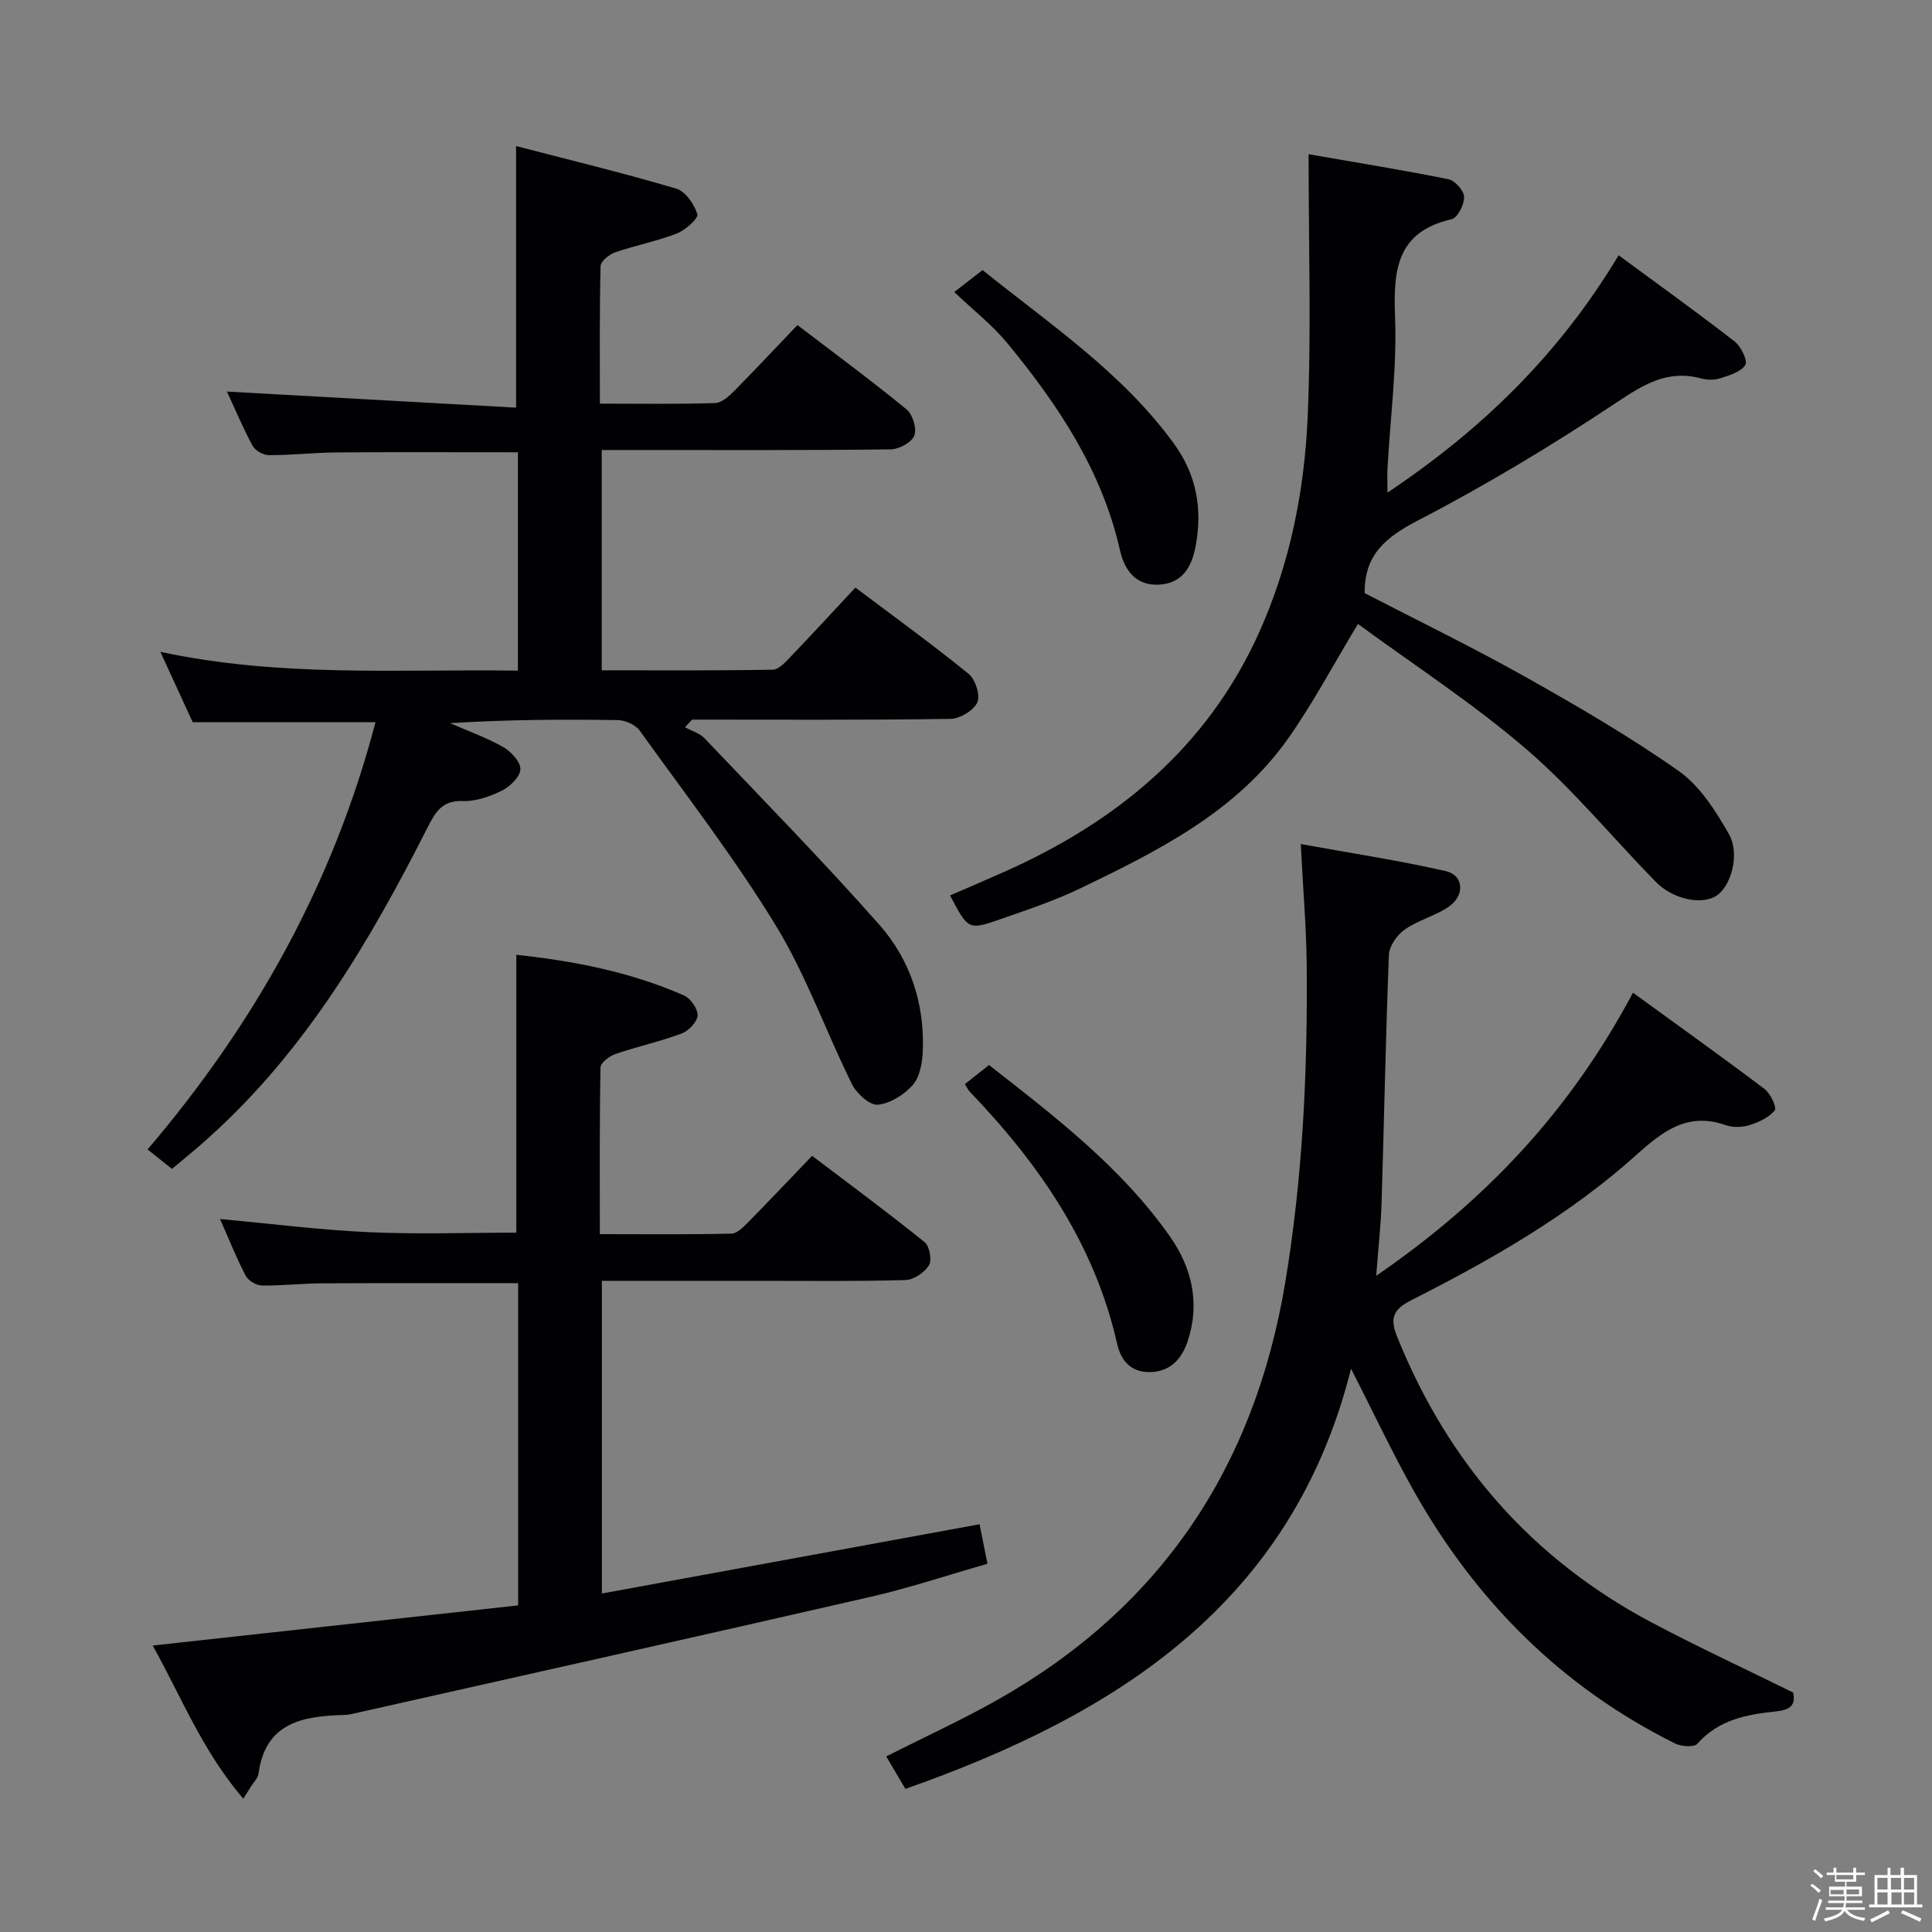 <svg enable-background="new 0 0 400 400" viewBox="0 0 400 400" xmlns="http://www.w3.org/2000/svg"><rect x="0" y="0" width="400" height="400" fill="#808080" stroke="none"/><path d="m374.8 390.4.4-.4c.7.5 1.3 1 1.8 1.4l-.5.5c-.5-.6-1.1-1.1-1.7-1.5zm1 7.3-.6-.3c.5-1.4 1.1-2.8 1.5-4.3.2.1.4.2.6.3-.5 1.3-1 2.8-1.5 4.3zm-.4-10.3.4-.4c.4.3 1 .8 1.7 1.4l-.5.5c-.4-.5-1-1-1.6-1.5zm2.5.3h1.7v-1h.6v1h3.5v-1h.6v1h1.8v.5h-1.8v1.4h-2v1h3.2v2h-3.2v.9h3.3v.5h-3.4c0 .3-.1.6-.1.9h4v.5h-3.7c.7.9 1.9 1.5 3.8 1.7-.1.2-.2.4-.3.6-2.1-.4-3.5-1.1-4-2.1-.4 1-1.8 1.7-4 2.2-.1-.2-.2-.4-.3-.6 2.1-.4 3.4-1 3.8-1.8h-3.4v-.5h3.6c.1-.3.1-.6.2-.9h-3.3v-.5h3.4c0-.3 0-.6 0-.9h-3.2v-2h3.3v-1h-2.1v-1.4h-1.7v-.5zm1.1 3.5v1h2.7c0-.3 0-.4 0-.4 0-.1 0-.2 0-.2 0-.1 0-.2 0-.3h-2.7zm1.2-3v.9h3.5v-.9zm4.7 3h-2.6v.6.4h2.6z" fill="#fcfbfa"/><path d="m393.6 386.7h.6v1.5h2.7v6.1h1.1v.6h-11v-.6h1.1v-6.1h2.7v-1.5h.6v1.5h2.1v-1.5zm-2.7 8.8.4.6c-1.2.6-2.5 1.3-3.8 1.9-.1-.2-.2-.4-.3-.6 1.2-.6 2.5-1.2 3.7-1.9zm-2.2-6.7v2.4h2.1v-2.4zm0 3v2.5h2.1v-2.5zm2.8-3v2.4h2.1v-2.4zm.1 3v2.5h2.1v-2.5h-2.2zm5.9 6.1c-1.4-.7-2.7-1.3-3.9-1.8l.3-.6c1.5.6 2.7 1.2 3.9 1.7zm-1.2-9.1h-2.1v2.4h2.1zm-2.1 3v2.5h2.1v-2.5z" fill="#fcfbfa"/><g fill="#010104"><path d="m35.61 242.01c-2.05-1.64-3.6-2.87-5.06-4.03 22.25-26.1 38.44-55.08 47.19-88.45-13.26 0-25.35 0-37.84 0-2.02-4.4-4.21-9.16-6.7-14.58 24.88 5.35 49.31 3.55 74.03 3.9 0-15.35 0-30.24 0-45.21-12.73 0-25.17-.06-37.61.03-4.65.04-9.3.58-13.95.57-1.16 0-2.84-.96-3.38-1.96-2.03-3.76-3.69-7.72-5.3-11.21 20 1.11 39.9 2.22 59.86 3.33 0-18.52 0-35.71 0-54.16 10.97 2.85 22.14 5.56 33.16 8.81 1.9.56 3.73 3.23 4.37 5.3.26.86-2.48 3.3-4.25 3.99-4.15 1.61-8.59 2.46-12.8 3.92-1.22.42-2.97 1.84-2.99 2.84-.23 9.28-.14 18.57-.14 28.47 8.28 0 16.07.13 23.85-.12 1.38-.04 2.91-1.45 4.03-2.57 4.32-4.38 8.52-8.88 13.02-13.58 7.92 6.05 15.41 11.57 22.58 17.45 1.28 1.05 2.18 4 1.62 5.44-.55 1.41-3.17 2.83-4.9 2.85-17.99.21-35.99.13-53.99.13-1.81 0-3.63 0-5.83 0v45.61c11.87 0 23.64.09 35.41-.13 1.3-.02 2.73-1.68 3.84-2.83 4.37-4.55 8.64-9.2 13.27-14.17 7.95 5.99 15.87 11.71 23.45 17.87 1.4 1.14 2.46 4.47 1.79 5.91-.78 1.69-3.62 3.39-5.59 3.41-17.82.26-35.65.15-53.47.15-.49.53-.97 1.06-1.46 1.58 1.36.75 3.02 1.21 4.04 2.28 12.15 12.77 24.48 25.37 36.16 38.56 6.43 7.27 9.44 16.38 9.03 26.26-.1 2.39-.6 5.29-2.07 6.96-1.78 2.02-4.68 3.85-7.26 4.09-1.67.15-4.36-2.31-5.32-4.24-5.39-10.87-9.46-22.5-15.74-32.8-8.54-14-18.63-27.07-28.22-40.42-.87-1.21-2.98-2.15-4.53-2.17-11.49-.18-22.98-.1-34.73.63 3.69 1.62 7.53 2.98 11.02 4.96 1.62.92 3.6 3.07 3.54 4.59-.06 1.56-2.14 3.59-3.82 4.42-2.48 1.23-5.42 2.25-8.11 2.16-4.21-.15-5.62 2.19-7.22 5.34-12.01 23.7-25.39 46.46-45.49 64.45-2.33 2.13-4.8 4.1-7.49 6.37z"/><path d="m269.31 174.75c10.26 1.86 20.19 3.37 29.96 5.59 3.94.9 4.07 5.26.37 7.6-2.79 1.77-6.16 2.65-8.84 4.54-1.57 1.11-3.17 3.39-3.24 5.2-.68 17.13-.99 34.27-1.52 51.4-.14 4.54-.66 9.07-1.11 15.06 22.93-15.76 40.23-34.33 53.16-58.61 9.16 6.66 18.29 13.18 27.24 19.93 1.23.93 2.58 3.86 2.11 4.43-1.2 1.48-3.29 2.45-5.21 3.05-1.52.47-3.46.53-4.94.01-7.77-2.73-12.9 1.13-18.36 6.04-13.94 12.56-30.17 21.82-46.81 30.24-4.07 2.06-4.26 4.06-2.78 7.71 10.51 25.99 27.87 45.87 52.68 59.01 9.54 5.05 19.35 9.6 29.23 14.47.58 2.69-.65 3.61-3.64 3.92-5.97.61-11.82 1.72-16.18 6.68-.68.78-3.33.59-4.62-.05-23.52-11.69-41.25-29.49-54.07-52.24-4.55-8.08-8.49-16.5-13.02-25.36-12.15 48.51-48.38 71.56-92.27 87-1.4-2.37-2.64-4.47-3.97-6.73 7.78-3.93 15.46-7.44 22.8-11.57 33.98-19.11 53.44-48.17 59.82-86.57 3.62-21.76 4.63-43.6 4.44-65.55-.07-7.92-.76-15.84-1.23-25.2z"/><path d="m31.61 340.69c25.79-2.83 50.69-5.57 75.67-8.31 0-22.79 0-44.72 0-66.71-13.74 0-27.18-.04-40.61.03-4.15.02-8.31.52-12.46.45-1.16-.02-2.82-1.02-3.35-2.04-1.91-3.65-3.44-7.51-5.3-11.72 10.6.97 20.67 2.26 30.78 2.72s20.25.1 30.56.1c0-19.01 0-38 0-57.53 11.71 1.25 23.53 3.5 34.69 8.41 1.37.6 2.9 2.77 2.84 4.14-.06 1.33-1.85 3.2-3.29 3.74-4.49 1.67-9.21 2.71-13.74 4.26-1.24.43-3.05 1.8-3.07 2.76-.22 11.29-.14 22.59-.14 34.53 9.37 0 18.31.1 27.26-.11 1.21-.03 2.54-1.45 3.56-2.48 4.32-4.38 8.55-8.85 13.13-13.63 8.11 6.15 15.83 11.85 23.29 17.87 1.02.82 1.56 3.73.9 4.8-.92 1.49-3.15 3-4.85 3.05-10.16.29-20.33.16-30.49.16-10.65 0-21.3 0-32.38 0v64.74c26.03-4.77 51.89-9.51 78.2-14.34.51 2.58 1.02 5.12 1.63 8.18-8.25 2.36-16.09 4.99-24.11 6.83-35.88 8.23-71.8 16.24-107.71 24.32-.48.11-.99.14-1.49.16-8.5.24-16.2 1.58-17.61 12.16-.12.9-.97 1.71-1.49 2.55-.35.57-.72 1.13-1.66 2.62-8.52-9.94-12.85-21.17-18.76-31.71z"/><path d="m270.93 31.93c10.16 1.77 19.6 3.28 28.96 5.18 1.35.27 3.21 2.37 3.24 3.66.04 1.57-1.35 4.33-2.57 4.61-11.35 2.6-12.11 10.42-11.73 20.18.41 10.41-.98 20.88-1.56 31.33-.08 1.44-.01 2.88-.01 5.1 19.53-13.05 35.54-28.61 47.86-49.14 8.08 5.95 16.16 11.75 24.01 17.84 1.32 1.03 2.76 3.99 2.21 4.87-.9 1.46-3.3 2.15-5.2 2.77-1.2.39-2.72.35-3.96.02-6.88-1.86-11.82 1.21-17.46 4.96-13.25 8.82-26.96 17.08-41.08 24.41-6.68 3.47-11.19 7.07-11.1 15.08 10.9 5.64 22.23 11.14 33.2 17.3 10.86 6.1 21.67 12.39 31.84 19.54 4.36 3.07 7.6 8.21 10.34 12.98 2.4 4.17.49 10.77-2.48 12.79-2.99 2.03-9.03.85-12.64-2.84-8.95-9.15-17.14-19.17-26.81-27.48-11.02-9.47-23.32-17.45-34.84-25.91-5.2 8.61-9.37 16.53-14.5 23.78-10.69 15.1-26.74 23.13-42.82 30.89-5.35 2.58-11.05 4.49-16.68 6.45-6.66 2.33-6.7 2.21-10.45-4.91 3.74-1.63 7.47-3.21 11.17-4.86 23.27-10.34 41.97-25.69 52.69-49.31 6.45-14.21 9.52-29.48 10.18-44.94.77-17.56.19-35.18.19-54.35z"/><path d="m197.57 60.46c2.31-1.79 3.85-2.99 5.86-4.54 13.99 11.25 28.93 21.22 39.64 35.96 4.67 6.42 5.93 13.52 4.46 21.25-.82 4.32-2.78 7.64-7.53 7.91-4.84.28-7.19-2.97-8.14-7.19-3.74-16.5-12.83-30.09-23.34-42.84-3.04-3.69-6.9-6.7-10.95-10.55z"/><path d="m199.78 224.45c1.54-1.22 3.06-2.42 4.98-3.95 13.67 10.68 27.41 21.19 37.48 35.52 4.57 6.51 6.28 13.94 3.61 21.79-1.26 3.71-3.74 6.32-8.05 6.27-3.81-.05-5.76-2.55-6.5-5.82-4.66-20.66-16.16-37.28-30.53-52.24-.32-.34-.52-.82-.99-1.57z"/></g></svg>